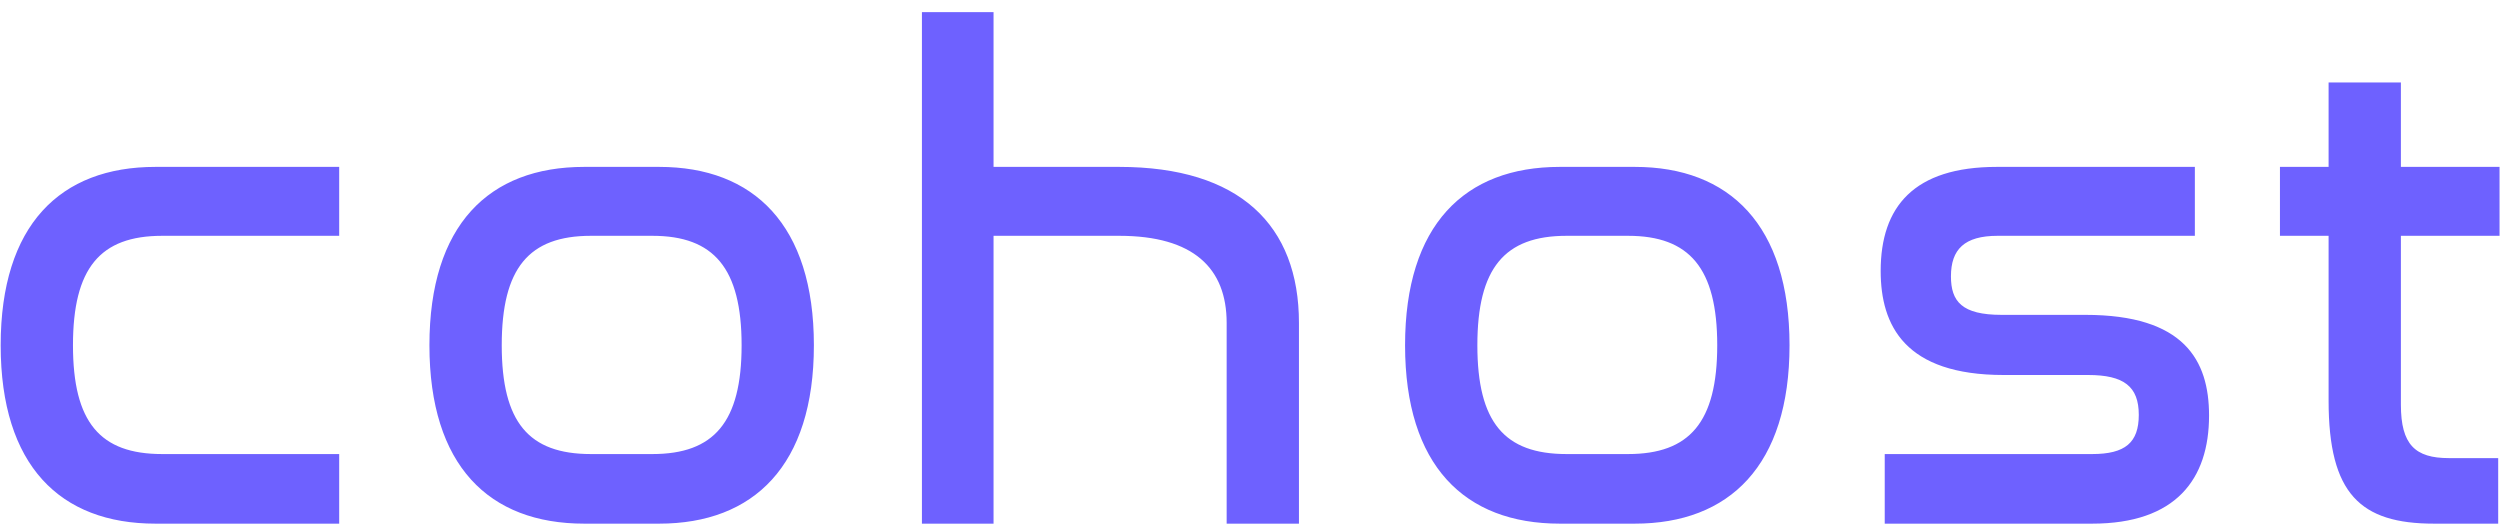 <svg xmlns="http://www.w3.org/2000/svg" width="148" height="31" fill="none" viewBox="0 0 148 31"><path fill="#6E61FF" d="M9.2 9.88H20.08V13.96H9.6C5.92 13.96 4.32 15.88 4.32 20.44C4.32 25 5.92 26.88 9.6 26.88H20.08V31H9.2C3.56 31 0.04 27.56 0.04 20.44C0.04 13.32 3.56 9.88 9.2 9.88ZM34.583 9.88H39.023C44.623 9.88 48.182 13.32 48.182 20.44C48.182 27.56 44.623 31 39.023 31H34.583C28.942 31 25.422 27.56 25.422 20.44C25.422 13.32 28.942 9.88 34.583 9.88ZM38.623 13.96H34.983C31.302 13.96 29.703 15.88 29.703 20.44C29.703 25 31.302 26.88 34.983 26.88H38.623C42.263 26.88 43.903 25 43.903 20.44C43.903 15.88 42.263 13.96 38.623 13.96ZM54.578 0.72H58.818V9.88H66.258C73.378 9.88 76.898 13.32 76.898 19.12V31H72.618V19.12C72.618 15.88 70.658 13.96 66.258 13.96H58.818V31H54.578V0.72ZM92.34 9.88H96.78C102.38 9.88 105.94 13.32 105.94 20.44C105.94 27.56 102.38 31 96.78 31H92.34C86.7 31 83.18 27.56 83.18 20.44C83.18 13.32 86.7 9.88 92.34 9.88ZM96.38 13.96H92.74C89.06 13.96 87.46 15.88 87.46 20.44C87.46 25 89.06 26.88 92.74 26.88H96.38C100.02 26.88 101.66 25 101.66 20.44C101.66 15.88 100.02 13.96 96.38 13.96ZM118.216 9.88H129.936V13.96H118.256C116.296 13.96 115.496 14.76 115.496 16.36C115.496 17.84 116.136 18.64 118.496 18.64H123.456C129.296 18.64 130.776 21.32 130.776 24.6C130.776 28.36 128.816 31 123.856 31H111.576V26.88H123.856C125.816 26.88 126.616 26.2 126.616 24.56C126.616 22.88 125.736 22.2 123.616 22.2H118.616C112.776 22.2 111.336 19.28 111.336 16.04C111.336 12.24 113.296 9.88 118.216 9.88ZM134.973 9.88H137.853V4.88H142.133V9.88H147.973V13.96H142.133V23.96C142.133 26.32 142.973 27.12 144.973 27.12H147.893V31H144.093C139.733 31 137.853 29.24 137.853 23.72V13.96H134.973V9.88Z"/></svg>